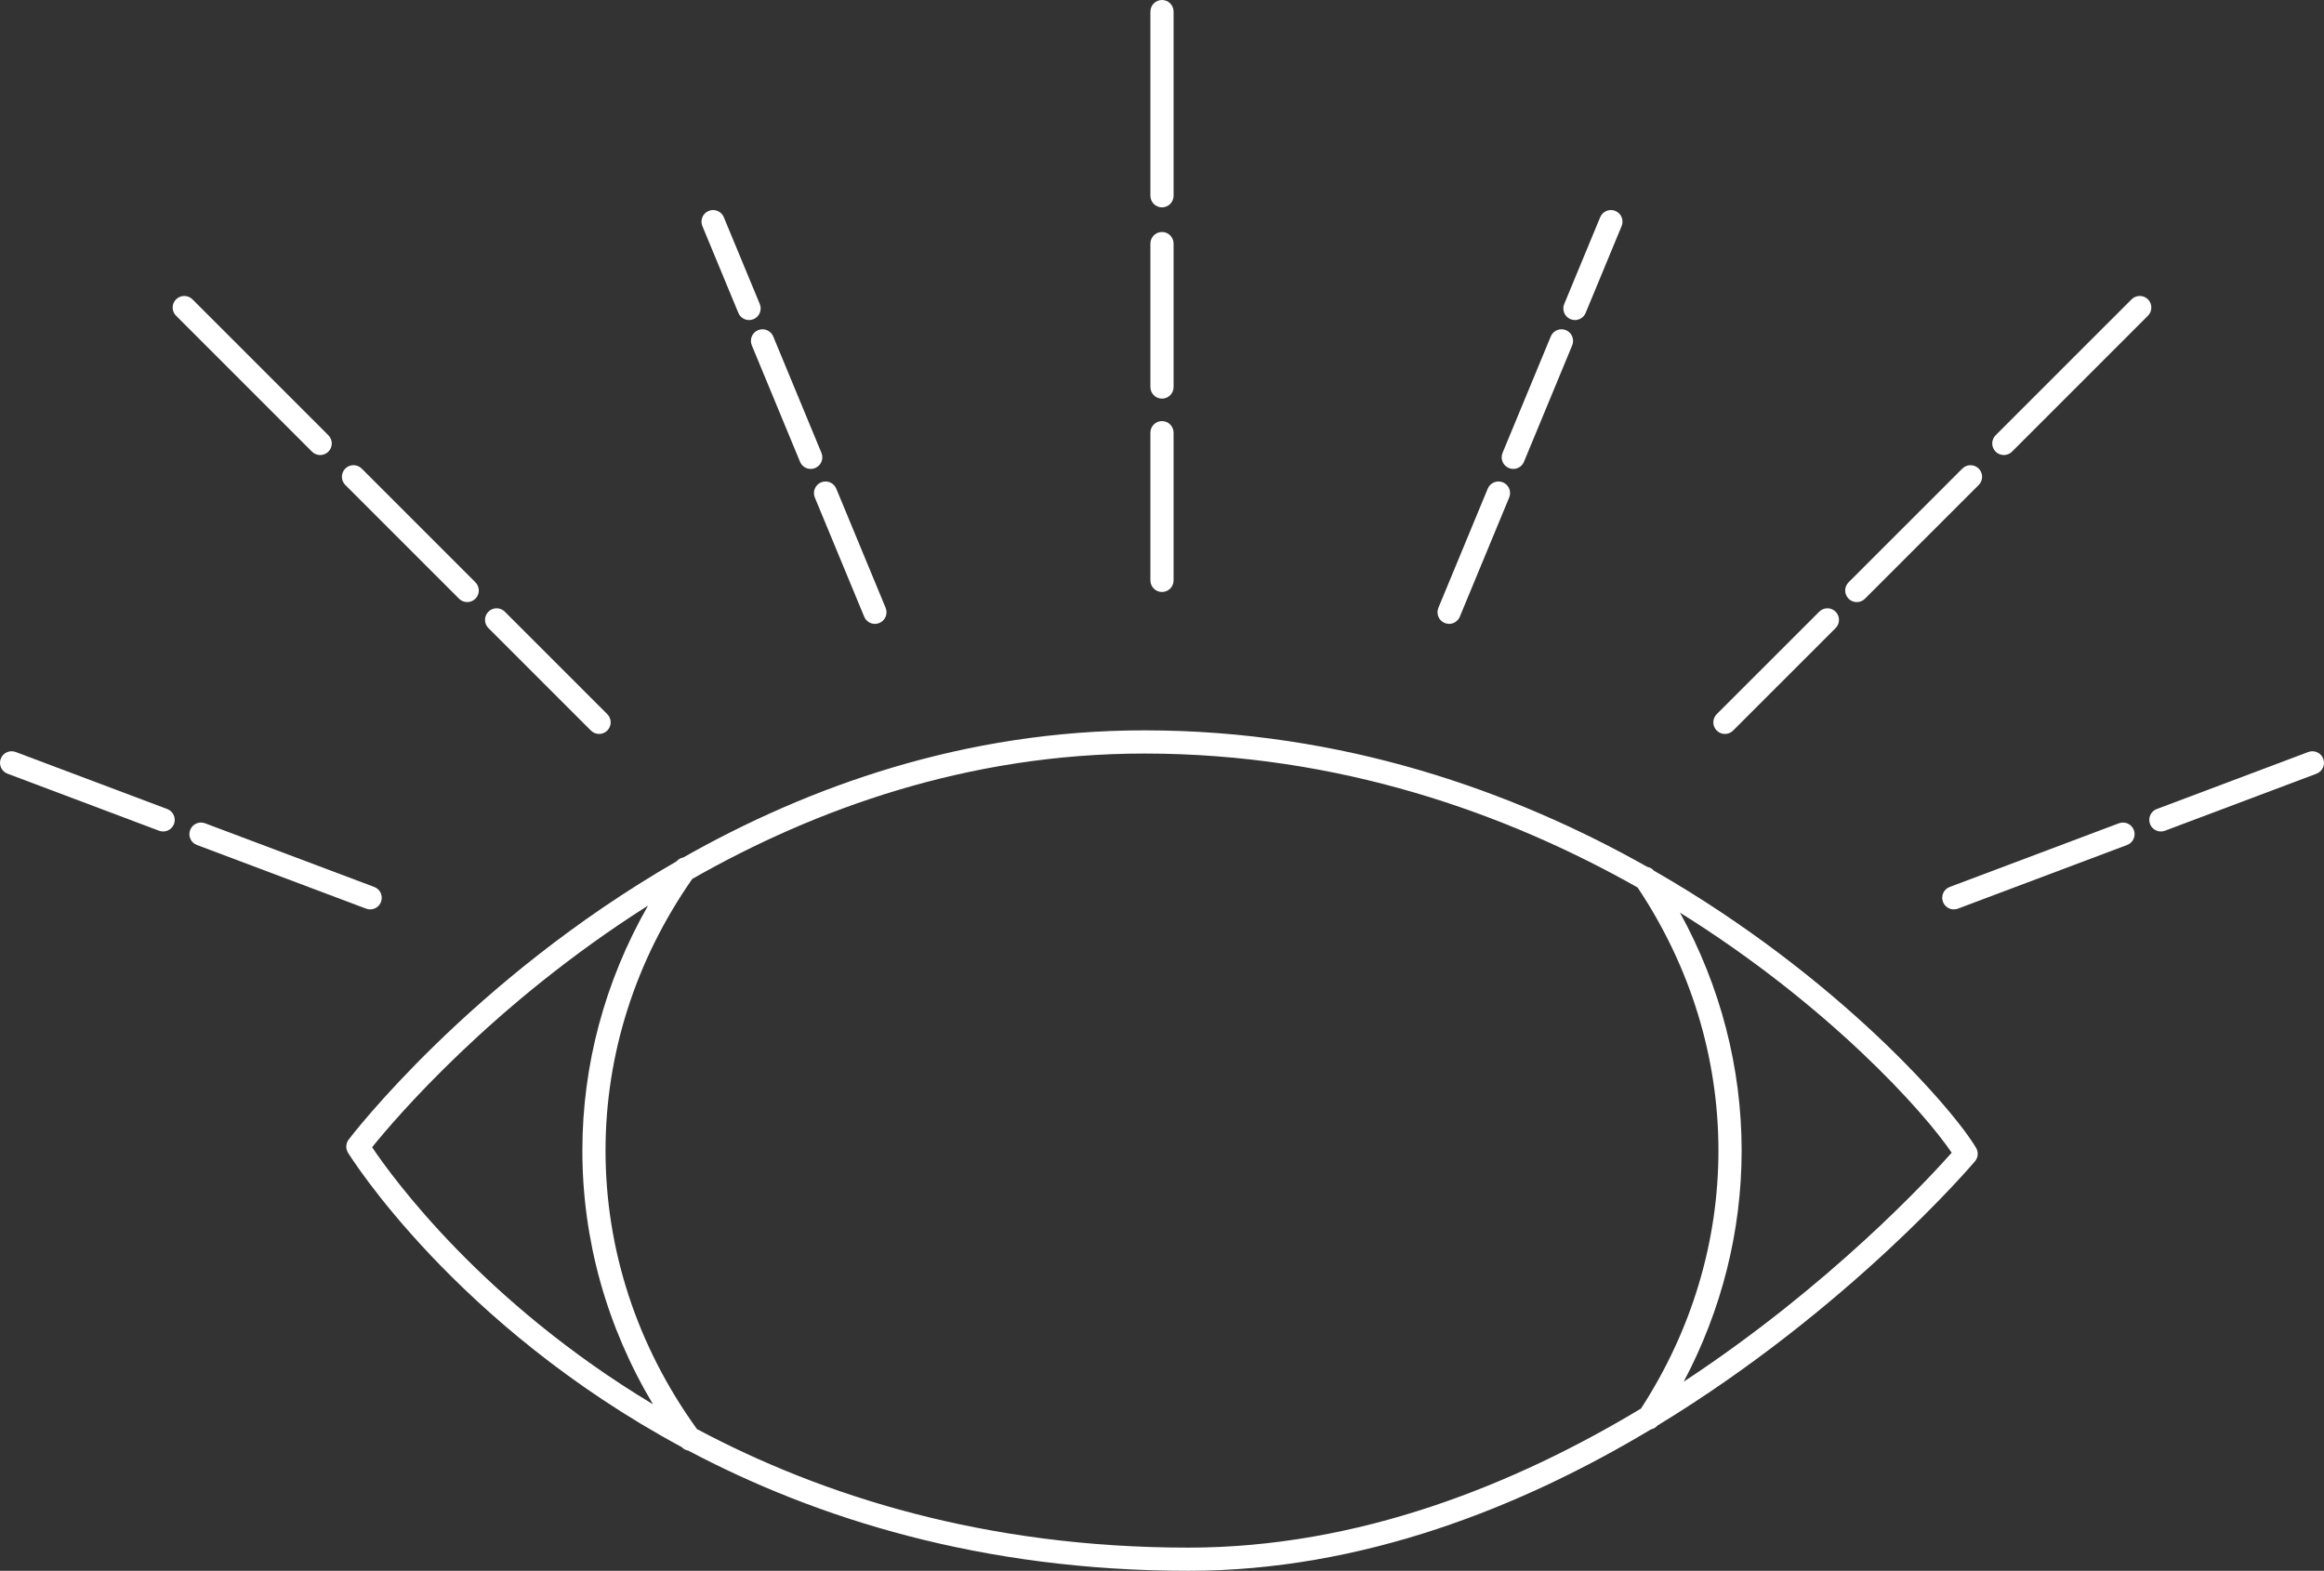 <svg version="1.1" id="图层_1" x="0px" y="0px" width="200.469px" height="135.5px" viewBox="0 0 200.469 135.5" enable-background="new 0 0 200.469 135.5" xml:space="preserve" xmlns="http://www.w3.org/2000/svg" xmlns:xlink="http://www.w3.org/1999/xlink" xmlns:xml="http://www.w3.org/XML/1998/namespace">
  <rect x="0" y="0" width="200.469" height="135.5" fill="#333333" stroke="none"/>
  <path fill="#FFFFFF" d="M99.234,16.887V1c0-0.552,0.447-1,1-1s1,0.448,1,1v15.887c0,0.552-0.447,1-1,1S99.234,17.44,99.234,16.887z
	 M100.234,51.066c0.553,0,1-0.448,1-1V37.324c0-0.552-0.447-1-1-1s-1,0.448-1,1v12.742C99.234,50.618,99.682,51.066,100.234,51.066z
	 M100.234,34.387c0.553,0,1-0.448,1-1V21.012c0-0.552-0.447-1-1-1s-1,0.448-1,1v12.375C99.234,33.94,99.682,34.387,100.234,34.387z" class="color c1"/>
  <path fill="#FFFFFF" d="M42.131,54.179c-0.392-0.391-0.392-1.023,0-1.414c0.391-0.391,1.022-0.391,1.413,0l8.841,8.839
	c0.391,0.391,0.391,1.022,0,1.414c-0.195,0.195-0.451,0.293-0.707,0.293c-0.257,0-0.513-0.098-0.707-0.293L42.131,54.179z
	 M39.596,51.644c0.194,0.195,0.45,0.293,0.707,0.293c0.256,0,0.512-0.098,0.707-0.293c0.391-0.391,0.391-1.023,0-1.414l-9.811-9.81
	c-0.391-0.391-1.022-0.391-1.414,0c-0.391,0.391-0.391,1.023,0,1.414L39.596,51.644z M27.618,39.253
	c0.256,0,0.513-0.098,0.707-0.293c0.392-0.391,0.392-1.023,0-1.414L16.601,25.822c-0.392-0.391-1.023-0.391-1.414,0
	c-0.392,0.391-0.392,1.023,0,1.414L26.911,38.96C27.106,39.155,27.362,39.253,27.618,39.253z" class="color c1"/>
  <path fill="#FFFFFF" d="M70.828,41.609c0.509-0.209,1.097,0.031,1.308,0.541l4.259,10.283c0.211,0.51-0.031,1.095-0.541,1.307
	c-0.125,0.052-0.255,0.077-0.383,0.077c-0.393,0-0.766-0.233-0.924-0.618l-4.26-10.283C70.076,42.405,70.318,41.82,70.828,41.609z
	 M64.85,29.787l4.16,10.045c0.158,0.385,0.531,0.618,0.924,0.618c0.128,0,0.258-0.025,0.383-0.077
	c0.51-0.211,0.752-0.796,0.541-1.307l-4.16-10.045c-0.211-0.511-0.798-0.75-1.307-0.541C64.881,28.692,64.639,29.277,64.85,29.787z
	 M63.691,26.991c0.159,0.385,0.532,0.618,0.924,0.618c0.128,0,0.258-0.025,0.383-0.077c0.511-0.211,0.752-0.796,0.541-1.307
	l-3.103-7.489c-0.211-0.511-0.799-0.751-1.308-0.541c-0.51,0.211-0.752,0.796-0.541,1.307L63.691,26.991z" class="color c1"/>
  <path fill="#FFFFFF" d="M31.577,78.381l-14.593-5.492c-0.517-0.194-0.778-0.771-0.583-1.287c0.194-0.518,0.771-0.777,1.288-0.584
	l14.593,5.492c0.518,0.194,0.778,0.771,0.583,1.287c-0.149,0.401-0.531,0.648-0.936,0.648
	C31.813,78.445,31.693,78.424,31.577,78.381z M14.425,69.788l-13.072-4.92c-0.519-0.194-1.095,0.067-1.288,0.584
	c-0.195,0.517,0.066,1.093,0.583,1.288l13.072,4.92c0.115,0.043,0.234,0.064,0.353,0.064c0.404,0,0.785-0.248,0.937-0.648
	C15.203,70.561,14.941,69.983,14.425,69.788z" class="color c1"/>
  <path fill="#FFFFFF" d="M148.085,63.019c-0.391-0.391-0.391-1.023,0-1.414l8.841-8.839c0.391-0.391,1.022-0.391,1.414,0
	c0.391,0.391,0.391,1.023,0,1.414l-8.841,8.839c-0.194,0.195-0.45,0.293-0.707,0.293C148.536,63.313,148.28,63.214,148.085,63.019z
	 M160.166,51.938c0.256,0,0.513-0.098,0.707-0.293l9.811-9.81c0.391-0.391,0.391-1.023,0-1.414c-0.392-0.391-1.023-0.391-1.414,0
	l-9.811,9.81c-0.391,0.391-0.391,1.023,0,1.414C159.654,51.84,159.91,51.938,160.166,51.938z M185.282,27.236L173.558,38.96
	c-0.195,0.195-0.451,0.293-0.707,0.293s-0.513-0.098-0.707-0.293c-0.392-0.391-0.392-1.023,0-1.414l11.725-11.724
	c0.392-0.391,1.023-0.391,1.414,0C185.674,26.213,185.672,26.845,185.282,27.236z" class="color c1"/>
  <path fill="#FFFFFF" d="M124.075,52.432l4.259-10.283c0.211-0.51,0.801-0.75,1.308-0.541c0.51,0.211,0.752,0.796,0.541,1.307
	l-4.259,10.283c-0.159,0.385-0.532,0.618-0.925,0.618c-0.128,0-0.258-0.025-0.383-0.077
	C124.106,53.528,123.864,52.943,124.075,52.432z M130.152,40.373c0.125,0.052,0.255,0.077,0.383,0.077
	c0.393,0,0.766-0.233,0.924-0.618l4.16-10.045c0.211-0.51-0.031-1.095-0.541-1.307c-0.508-0.209-1.096,0.03-1.307,0.541
	l-4.16,10.045C129.4,39.577,129.643,40.162,130.152,40.373z M135.471,27.532c0.125,0.052,0.255,0.077,0.383,0.077
	c0.392,0,0.765-0.233,0.924-0.618l3.104-7.489c0.211-0.51-0.031-1.095-0.541-1.307c-0.508-0.21-1.097,0.031-1.308,0.541
	l-3.103,7.489C134.719,26.736,134.961,27.321,135.471,27.532z" class="color c1"/>
  <path fill="#FFFFFF" d="M184.067,71.602c0.195,0.517-0.066,1.093-0.583,1.287l-14.593,5.492c-0.116,0.043-0.235,0.064-0.354,0.064
	c-0.403,0-0.785-0.248-0.936-0.648c-0.195-0.517,0.065-1.093,0.583-1.287l14.593-5.492
	C183.297,70.824,183.873,71.084,184.067,71.602z M200.404,65.452c-0.194-0.517-0.771-0.778-1.288-0.584l-13.072,4.92
	c-0.517,0.195-0.777,0.771-0.583,1.288c0.15,0.4,0.531,0.648,0.937,0.648c0.117,0,0.235-0.021,0.353-0.064l13.072-4.92
	C200.338,66.546,200.6,65.969,200.404,65.452z" class="color c1"/>
  <path fill="#FFFFFF" d="M142.672,75.108c-0.154-0.173-0.351-0.29-0.568-0.326c-11.578-6.534-26.271-11.781-43.388-11.781
	c-15.546,0-28.997,4.857-39.775,10.966c-0.225,0.036-0.429,0.157-0.587,0.338c-17.782,10.246-28.12,23.783-28.284,24.002
	c-0.244,0.326-0.266,0.769-0.056,1.117c0.139,0.229,9.22,14.852,28.795,25.407c0.152,0.167,0.348,0.265,0.561,0.3
	c11.025,5.842,25.306,10.369,43.149,10.369c15.026,0,28.767-5.523,39.898-12.201c0.214-0.041,0.408-0.156,0.558-0.33
	c16.576-10.074,27.214-22.586,27.391-22.797c0.271-0.324,0.311-0.783,0.096-1.148C168.559,95.788,158.649,84.264,142.672,75.108z
	 M32.099,98.963c1.938-2.408,10.374-12.337,23.799-20.843c-3.712,6.504-5.663,13.726-5.663,21.131c0,7.712,2.1,15.194,6.091,21.884
	C41.616,112.301,33.829,101.543,32.099,98.963z M141.552,121.504c-10.897,6.562-24.349,11.997-39.033,11.997
	c-17.567,0-31.596-4.475-42.396-10.224c-5.158-7.141-7.89-15.438-7.89-24.026c0-8.327,2.589-16.422,7.481-23.434
	c10.558-6.017,23.752-10.816,39-10.816c16.815,0,31.225,5.155,42.548,11.556c4.559,6.83,6.971,14.67,6.971,22.694
	C148.234,107.098,145.919,114.783,141.552,121.504z M145.241,119.182c3.273-6.186,4.993-12.996,4.993-19.932
	c0-7.162-1.832-14.18-5.318-20.523c12.844,8.01,21.07,17.207,23.438,20.709C166.302,101.749,157.786,110.932,145.241,119.182z" class="color c1"/>
</svg>